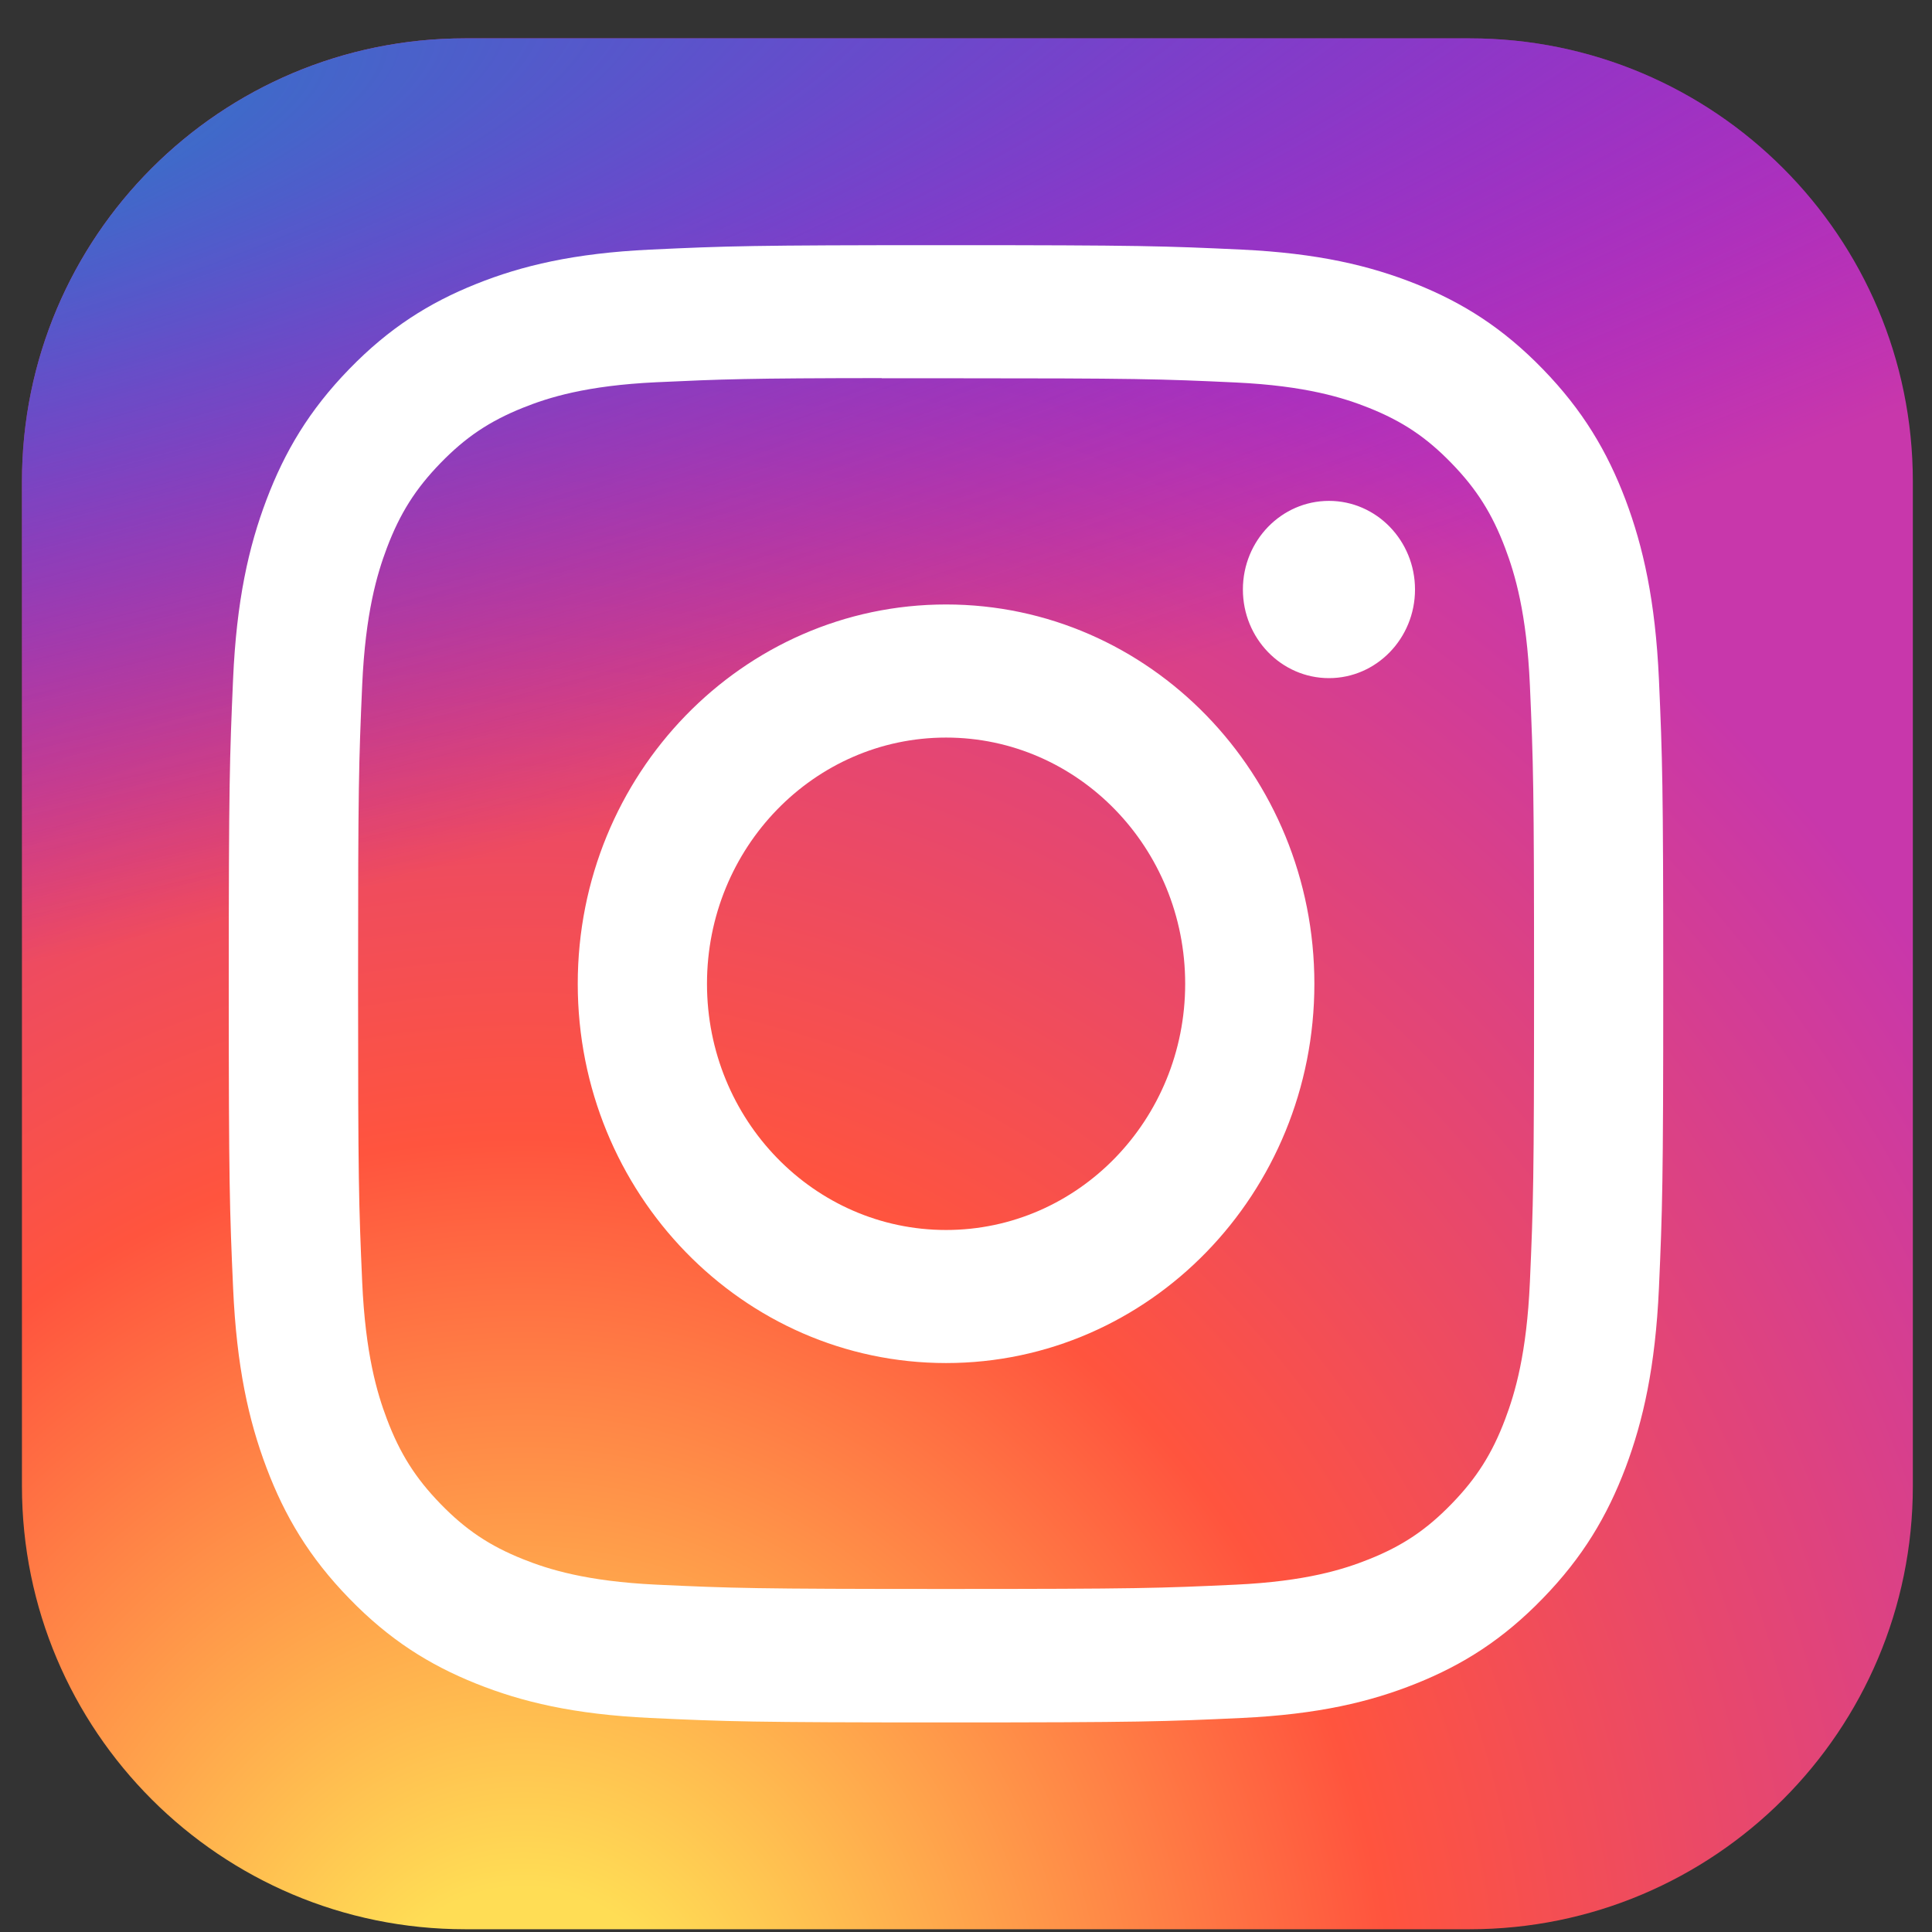 <svg width="47" height="47" viewBox="0 0 47 47" fill="none" xmlns="http://www.w3.org/2000/svg">
<rect x="0" y="0" width="47" height="47" fill="#333333" stroke="none"/>
<g id="Group">
<path id="Vector" d="M35.753 0.933H11.315C5.361 0.933 0.534 5.76 0.534 11.714V36.151C0.534 42.106 5.361 46.933 11.315 46.933H35.753C41.707 46.933 46.534 42.106 46.534 36.151V11.714C46.534 5.76 41.707 0.933 35.753 0.933Z" fill="url(#paint0_radial_150_1833)"/>
<path id="Vector_2" d="M35.753 0.933H11.315C5.361 0.933 0.534 5.76 0.534 11.714V36.151C0.534 42.106 5.361 46.933 11.315 46.933H35.753C41.707 46.933 46.534 42.106 46.534 36.151V11.714C46.534 5.76 41.707 0.933 35.753 0.933Z" fill="url(#paint1_radial_150_1833)"/>
<path id="Vector_3" d="M23.015 5.964C18.277 5.964 17.682 5.985 15.821 6.072C13.963 6.16 12.695 6.463 11.586 6.907C10.438 7.366 9.465 7.98 8.495 8.979C7.524 9.978 6.928 10.981 6.481 12.162C6.048 13.305 5.754 14.611 5.67 16.523C5.587 18.44 5.565 19.053 5.565 23.933C5.565 28.813 5.586 29.424 5.671 31.34C5.756 33.253 6.05 34.559 6.481 35.701C6.927 36.883 7.523 37.886 8.494 38.884C9.463 39.884 10.437 40.499 11.584 40.958C12.694 41.403 13.962 41.706 15.819 41.793C17.68 41.88 18.275 41.902 23.013 41.902C27.753 41.902 28.345 41.88 30.206 41.793C32.064 41.706 33.334 41.403 34.444 40.958C35.591 40.499 36.563 39.884 37.532 38.884C38.503 37.886 39.099 36.883 39.546 35.702C39.975 34.559 40.27 33.253 40.357 31.34C40.441 29.424 40.462 28.813 40.462 23.933C40.462 19.053 40.441 18.44 40.357 16.524C40.27 14.611 39.975 13.305 39.546 12.162C39.099 10.981 38.503 9.978 37.532 8.979C36.562 7.98 35.591 7.366 34.443 6.907C33.33 6.463 32.062 6.16 30.204 6.072C28.343 5.985 27.75 5.964 23.01 5.964H23.015ZM21.45 9.202C21.915 9.201 22.433 9.202 23.015 9.202C27.674 9.202 28.226 9.219 30.066 9.305C31.767 9.385 32.691 9.678 33.306 9.924C34.12 10.25 34.701 10.639 35.311 11.268C35.922 11.897 36.3 12.496 36.617 13.335C36.856 13.967 37.14 14.918 37.218 16.67C37.301 18.564 37.319 19.133 37.319 23.929C37.319 28.724 37.301 29.293 37.218 31.187C37.14 32.939 36.856 33.89 36.617 34.523C36.301 35.361 35.922 35.959 35.311 36.587C34.7 37.216 34.121 37.605 33.306 37.931C32.691 38.178 31.767 38.47 30.066 38.55C28.227 38.636 27.674 38.655 23.015 38.655C18.356 38.655 17.804 38.636 15.965 38.55C14.264 38.469 13.34 38.177 12.725 37.931C11.91 37.605 11.329 37.216 10.718 36.587C10.107 35.958 9.729 35.36 9.412 34.521C9.173 33.889 8.889 32.938 8.811 31.186C8.728 29.292 8.711 28.723 8.711 23.924C8.711 19.126 8.728 18.56 8.811 16.666C8.889 14.914 9.173 13.963 9.412 13.329C9.729 12.491 10.107 11.892 10.718 11.263C11.329 10.634 11.91 10.245 12.725 9.918C13.34 9.671 14.264 9.379 15.965 9.299C17.574 9.224 18.198 9.201 21.45 9.198V9.202ZM32.33 12.185C31.174 12.185 30.236 13.15 30.236 14.341C30.236 15.531 31.174 16.497 32.33 16.497C33.485 16.497 34.423 15.531 34.423 14.341C34.423 13.151 33.485 12.185 32.33 12.185V12.185ZM23.015 14.705C18.067 14.705 14.055 18.837 14.055 23.933C14.055 29.029 18.067 33.159 23.015 33.159C27.964 33.159 31.975 29.029 31.975 23.933C31.975 18.837 27.964 14.705 23.015 14.705H23.015ZM23.015 17.943C26.227 17.943 28.832 20.625 28.832 23.933C28.832 27.241 26.227 29.922 23.015 29.922C19.803 29.922 17.199 27.241 17.199 23.933C17.199 20.625 19.803 17.943 23.015 17.943Z" fill="white"/>
</g>
<defs>
<radialGradient id="paint0_radial_150_1833" cx="0" cy="0" r="1" gradientUnits="userSpaceOnUse" gradientTransform="translate(12.753 50.475) rotate(-90) scale(45.589 42.402)">
<stop stop-color="#FFDD55"/>
<stop offset="0.1" stop-color="#FFDD55"/>
<stop offset="0.5" stop-color="#FF543E"/>
<stop offset="1" stop-color="#C837AB"/>
</radialGradient>
<radialGradient id="paint1_radial_150_1833" cx="0" cy="0" r="1" gradientUnits="userSpaceOnUse" gradientTransform="translate(-7.171 4.246) rotate(78.681) scale(20.379 84.002)">
<stop stop-color="#3771C8"/>
<stop offset="0.128" stop-color="#3771C8"/>
<stop offset="1" stop-color="#6600FF" stop-opacity="0"/>
</radialGradient>
</defs>
</svg>
